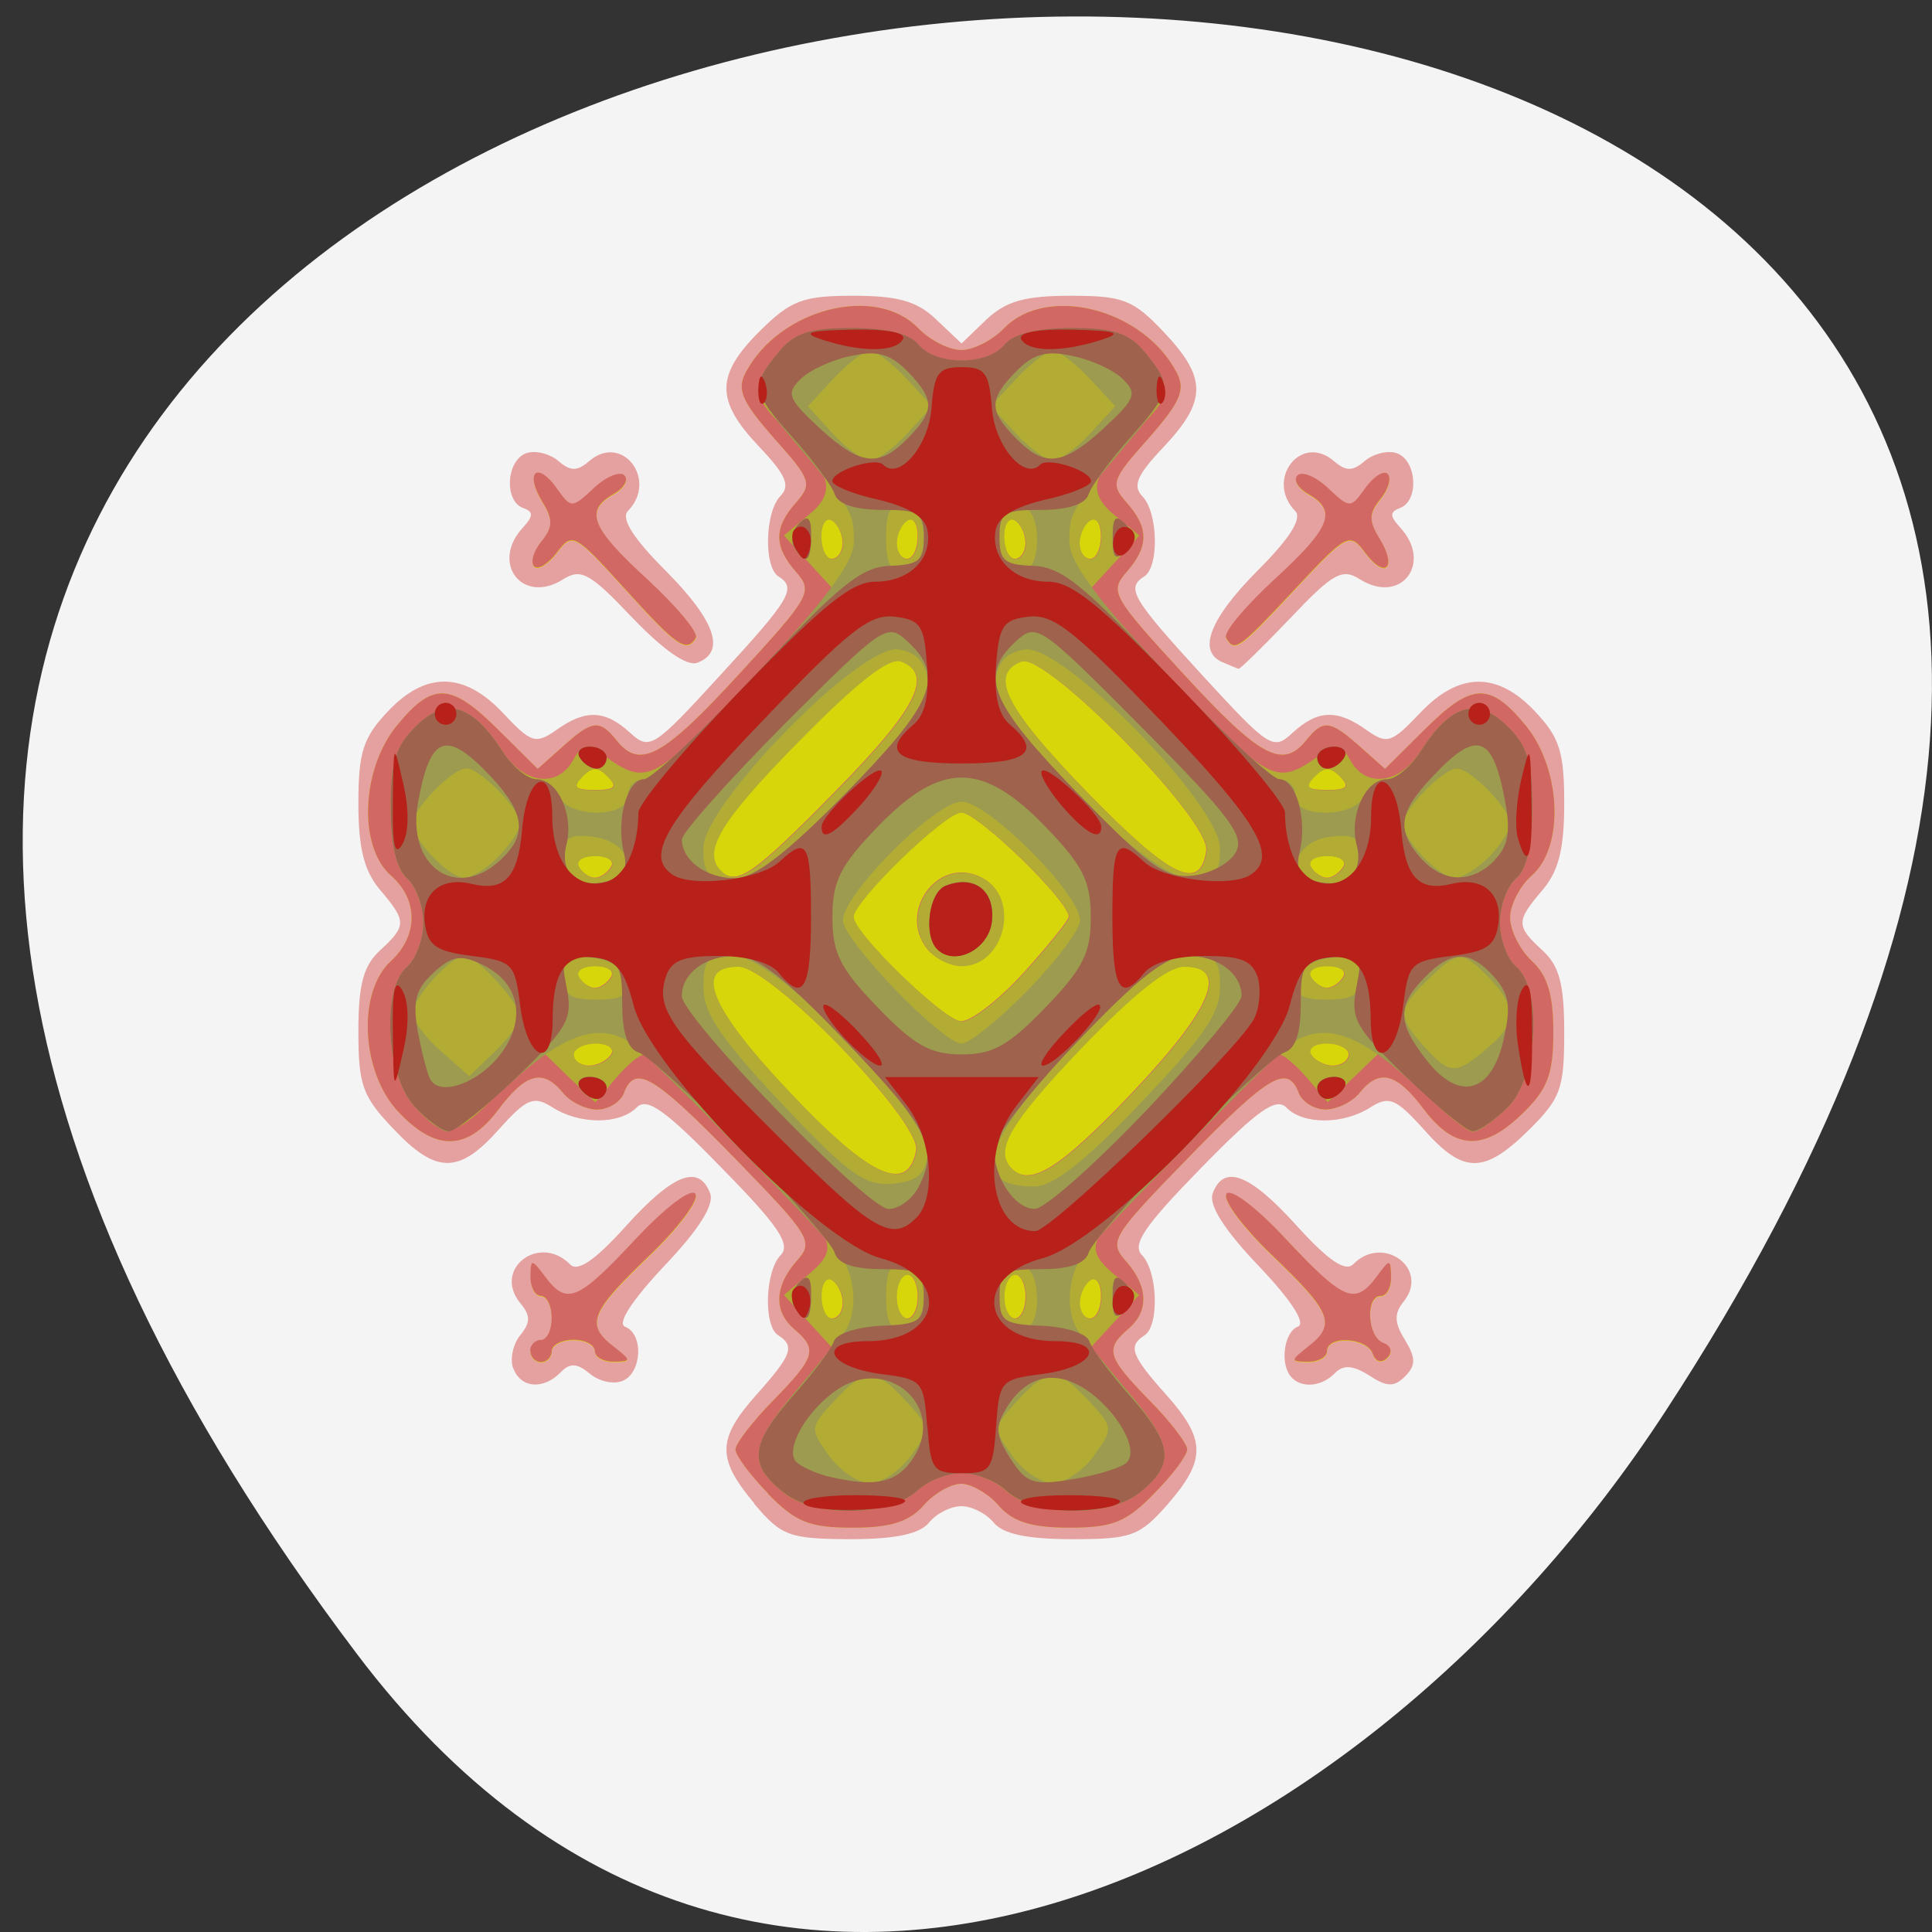 <svg xmlns="http://www.w3.org/2000/svg" viewBox="0 0 22 22"><rect x="0" y="0" width="22" height="22" fill="#333333" stroke="none"/><path d="m 4.066 18.836 c -17.14 -22.695 30.03 -25.922 14.891 -2.754 c -3.449 5.285 -10.348 8.766 -14.891 2.754" fill="#f4f4f4"/><path d="m 8.59 17.12 c -0.43 -0.512 -0.426 -0.734 0.027 -1.242 c 0.398 -0.445 0.438 -0.551 0.246 -0.672 c -0.172 -0.105 -0.152 -0.73 0.027 -0.914 c 0.117 -0.121 -0.023 -0.332 -0.672 -0.992 c -0.645 -0.664 -0.852 -0.809 -0.969 -0.688 c -0.195 0.195 -0.652 0.195 -0.961 -0.004 c -0.211 -0.133 -0.289 -0.102 -0.605 0.25 c -0.457 0.516 -0.719 0.512 -1.207 -0.008 c -0.348 -0.363 -0.395 -0.496 -0.395 -1.105 c 0 -0.539 0.059 -0.75 0.246 -0.922 c 0.305 -0.281 0.305 -0.332 0 -0.691 c -0.18 -0.215 -0.246 -0.469 -0.246 -0.984 c 0 -0.582 0.055 -0.75 0.332 -1.043 c 0.434 -0.465 0.875 -0.457 1.32 0.02 c 0.316 0.336 0.367 0.352 0.602 0.188 c 0.332 -0.238 0.555 -0.23 0.84 0.031 c 0.223 0.203 0.266 0.176 1.02 -0.648 c 0.813 -0.883 0.879 -1 0.668 -1.133 c -0.168 -0.109 -0.152 -0.734 0.023 -0.914 c 0.117 -0.117 0.063 -0.242 -0.242 -0.563 c -0.5 -0.527 -0.496 -0.816 0.012 -1.32 c 0.352 -0.348 0.488 -0.398 1.063 -0.398 c 0.512 0 0.727 0.063 0.945 0.273 l 0.285 0.27 l 0.281 -0.27 c 0.223 -0.211 0.438 -0.273 0.957 -0.273 c 0.602 0 0.715 0.043 1.066 0.414 c 0.492 0.52 0.492 0.781 0 1.305 c -0.305 0.32 -0.359 0.445 -0.246 0.563 c 0.18 0.18 0.195 0.805 0.023 0.914 c -0.211 0.133 -0.141 0.25 0.668 1.133 c 0.758 0.824 0.801 0.852 1.02 0.648 c 0.285 -0.262 0.508 -0.273 0.844 -0.031 c 0.234 0.164 0.281 0.148 0.602 -0.188 c 0.445 -0.477 0.887 -0.484 1.32 -0.02 c 0.277 0.293 0.328 0.461 0.328 1.043 c 0 0.516 -0.063 0.77 -0.246 0.984 c -0.305 0.359 -0.305 0.41 0 0.691 c 0.191 0.176 0.246 0.383 0.246 0.934 c 0 0.637 -0.039 0.75 -0.402 1.109 c -0.512 0.504 -0.746 0.504 -1.199 -0.008 c -0.316 -0.352 -0.395 -0.383 -0.605 -0.25 c -0.309 0.199 -0.766 0.199 -0.957 0.004 c -0.117 -0.121 -0.324 0.023 -0.973 0.688 c -0.645 0.66 -0.789 0.871 -0.672 0.992 c 0.18 0.184 0.199 0.809 0.027 0.914 c -0.188 0.121 -0.152 0.227 0.246 0.672 c 0.457 0.512 0.461 0.742 0.02 1.25 c -0.32 0.363 -0.41 0.398 -1.09 0.398 c -0.508 0 -0.785 -0.059 -0.891 -0.188 c -0.086 -0.105 -0.25 -0.188 -0.367 -0.188 c -0.121 0 -0.285 0.082 -0.371 0.188 c -0.105 0.129 -0.383 0.188 -0.902 0.188 c -0.691 -0.004 -0.777 -0.035 -1.09 -0.406 m -2.742 -1.539 c -0.039 -0.102 -0.004 -0.273 0.078 -0.375 c 0.121 -0.148 0.121 -0.227 0 -0.371 c -0.313 -0.387 0.219 -0.793 0.57 -0.438 c 0.086 0.09 0.285 -0.047 0.637 -0.438 c 0.535 -0.594 0.832 -0.707 0.957 -0.371 c 0.051 0.129 -0.129 0.414 -0.523 0.828 c -0.371 0.395 -0.539 0.656 -0.445 0.691 c 0.215 0.082 0.191 0.531 -0.031 0.617 c -0.102 0.043 -0.27 0.004 -0.375 -0.086 c -0.141 -0.117 -0.223 -0.121 -0.328 -0.012 c -0.199 0.203 -0.457 0.18 -0.539 -0.047 m 8.863 0.105 c -0.137 -0.141 -0.09 -0.516 0.07 -0.578 c 0.098 -0.035 -0.07 -0.297 -0.445 -0.691 c -0.395 -0.414 -0.574 -0.699 -0.523 -0.828 c 0.125 -0.336 0.422 -0.223 0.957 0.371 c 0.355 0.391 0.551 0.527 0.641 0.438 c 0.34 -0.348 0.879 0.051 0.574 0.426 c -0.109 0.137 -0.105 0.238 0.016 0.434 c 0.125 0.207 0.125 0.289 0.004 0.414 c -0.125 0.125 -0.207 0.125 -0.41 -0.008 c -0.184 -0.117 -0.297 -0.125 -0.391 -0.027 c -0.148 0.152 -0.371 0.176 -0.492 0.051 m -7.508 -8.652 c -0.484 -0.512 -0.586 -0.566 -0.789 -0.438 c -0.461 0.293 -0.832 -0.184 -0.457 -0.59 c 0.121 -0.133 0.121 -0.18 0 -0.223 c -0.215 -0.082 -0.191 -0.531 0.031 -0.621 c 0.102 -0.039 0.266 0 0.367 0.082 c 0.145 0.125 0.219 0.125 0.363 0 c 0.375 -0.313 0.777 0.223 0.434 0.574 c -0.082 0.086 0.063 0.313 0.43 0.68 c 0.566 0.57 0.688 0.922 0.363 1.047 c -0.117 0.047 -0.387 -0.141 -0.742 -0.512 m 6.723 0.508 c -0.293 -0.121 -0.152 -0.492 0.395 -1.043 c 0.367 -0.367 0.512 -0.594 0.43 -0.68 c -0.344 -0.352 0.059 -0.887 0.434 -0.574 c 0.145 0.125 0.219 0.125 0.363 0 c 0.102 -0.082 0.266 -0.121 0.367 -0.082 c 0.223 0.09 0.246 0.539 0.031 0.621 c -0.121 0.047 -0.121 0.09 0 0.223 c 0.375 0.406 0.008 0.883 -0.457 0.59 c -0.203 -0.129 -0.305 -0.074 -0.793 0.441 c -0.309 0.324 -0.574 0.582 -0.59 0.578 c -0.016 -0.004 -0.098 -0.039 -0.18 -0.074" fill="#e4a19f"/><path d="m 8.75 17.01 c -0.207 -0.211 -0.375 -0.438 -0.375 -0.504 c 0 -0.066 0.191 -0.316 0.43 -0.559 c 0.48 -0.492 0.508 -0.582 0.242 -0.809 c -0.238 -0.203 -0.23 -0.488 0.023 -0.777 c 0.199 -0.223 0.168 -0.277 -0.699 -1.168 c -0.93 -0.953 -1.141 -1.078 -1.266 -0.746 c -0.039 0.102 -0.176 0.188 -0.305 0.188 c -0.129 0 -0.305 -0.086 -0.387 -0.188 c -0.23 -0.281 -0.422 -0.23 -0.738 0.188 c -0.352 0.473 -0.715 0.48 -1.141 0.023 c -0.422 -0.449 -0.469 -1.359 -0.082 -1.715 c 0.313 -0.289 0.313 -0.699 0 -0.973 c -0.375 -0.328 -0.34 -1.215 0.07 -1.711 c 0.406 -0.496 0.613 -0.488 1.156 0.055 l 0.445 0.441 l 0.285 -0.254 c 0.34 -0.305 0.418 -0.313 0.617 -0.066 c 0.262 0.328 0.527 0.184 1.398 -0.766 c 0.805 -0.875 0.836 -0.934 0.645 -1.152 c -0.258 -0.293 -0.258 -0.508 -0.004 -0.793 c 0.188 -0.215 0.172 -0.262 -0.25 -0.734 c -0.363 -0.414 -0.426 -0.551 -0.324 -0.746 c 0.383 -0.727 1.477 -1.01 1.965 -0.508 c 0.137 0.141 0.355 0.25 0.492 0.25 c 0.133 0 0.355 -0.109 0.488 -0.25 c 0.492 -0.5 1.586 -0.219 1.965 0.508 c 0.102 0.195 0.043 0.332 -0.32 0.746 c -0.422 0.473 -0.438 0.52 -0.25 0.734 c 0.254 0.285 0.254 0.5 -0.004 0.793 c -0.191 0.219 -0.16 0.277 0.645 1.152 c 0.871 0.949 1.133 1.094 1.398 0.766 c 0.199 -0.246 0.273 -0.238 0.617 0.066 l 0.285 0.254 l 0.445 -0.441 c 0.543 -0.543 0.746 -0.551 1.156 -0.055 c 0.406 0.496 0.445 1.383 0.07 1.711 c -0.133 0.117 -0.246 0.332 -0.246 0.48 c 0 0.145 0.113 0.367 0.246 0.492 c 0.18 0.164 0.246 0.387 0.246 0.809 c 0 0.477 -0.063 0.648 -0.344 0.922 c -0.445 0.438 -0.777 0.426 -1.129 -0.039 c -0.313 -0.418 -0.508 -0.469 -0.734 -0.188 c -0.082 0.102 -0.258 0.188 -0.387 0.188 c -0.129 0 -0.266 -0.086 -0.305 -0.188 c -0.125 -0.332 -0.34 -0.207 -1.266 0.746 c -0.867 0.891 -0.898 0.945 -0.703 1.168 c 0.258 0.289 0.266 0.574 0.023 0.777 c -0.262 0.227 -0.234 0.316 0.246 0.809 c 0.238 0.242 0.43 0.492 0.43 0.559 c 0 0.066 -0.168 0.293 -0.379 0.504 c -0.313 0.324 -0.473 0.387 -0.961 0.387 c -0.43 0 -0.645 -0.066 -0.805 -0.25 c -0.121 -0.141 -0.316 -0.25 -0.43 -0.25 c -0.113 0 -0.309 0.109 -0.43 0.25 c -0.164 0.184 -0.379 0.25 -0.805 0.25 c -0.492 0 -0.648 -0.063 -0.965 -0.387 m -2.703 -1.617 c 0 -0.07 0.055 -0.129 0.121 -0.129 c 0.066 0 0.121 -0.109 0.121 -0.25 c 0 -0.137 -0.055 -0.25 -0.121 -0.25 c -0.066 0 -0.121 -0.098 -0.117 -0.219 c 0 -0.207 0.012 -0.207 0.164 0 c 0.246 0.328 0.371 0.277 1.027 -0.426 c 0.34 -0.363 0.637 -0.59 0.684 -0.516 c 0.043 0.07 -0.199 0.391 -0.535 0.711 c -0.664 0.637 -0.719 0.777 -0.395 1.027 c 0.203 0.16 0.203 0.168 0 0.172 c -0.117 0 -0.215 -0.055 -0.215 -0.121 c 0 -0.07 -0.109 -0.129 -0.246 -0.129 c -0.133 0 -0.246 0.059 -0.246 0.129 c 0 0.066 -0.055 0.125 -0.121 0.125 c -0.066 0 -0.121 -0.059 -0.121 -0.125 m 8.855 -0.051 c 0.324 -0.25 0.27 -0.391 -0.395 -1.027 c -0.336 -0.32 -0.578 -0.641 -0.535 -0.711 c 0.043 -0.074 0.344 0.152 0.684 0.516 c 0.656 0.703 0.781 0.754 1.027 0.426 c 0.152 -0.207 0.16 -0.207 0.164 0 c 0.004 0.121 -0.051 0.219 -0.117 0.219 c -0.18 0 -0.152 0.473 0.031 0.535 c 0.09 0.035 0.105 0.105 0.043 0.168 c -0.063 0.066 -0.133 0.047 -0.164 -0.043 c -0.063 -0.188 -0.523 -0.215 -0.523 -0.031 c 0 0.066 -0.098 0.121 -0.215 0.121 c -0.203 -0.004 -0.203 -0.012 0 -0.172 m -7.785 -8.637 c -0.563 -0.621 -0.594 -0.641 -0.766 -0.41 c -0.102 0.133 -0.219 0.207 -0.262 0.16 c -0.043 -0.043 -0.008 -0.172 0.082 -0.281 c 0.133 -0.164 0.137 -0.25 0.012 -0.453 c -0.203 -0.332 -0.063 -0.469 0.16 -0.16 c 0.168 0.238 0.176 0.238 0.426 0.004 c 0.141 -0.133 0.297 -0.195 0.348 -0.145 c 0.051 0.047 -0.004 0.145 -0.121 0.211 c -0.336 0.191 -0.262 0.383 0.391 0.98 c 0.332 0.309 0.578 0.602 0.543 0.66 c -0.105 0.172 -0.215 0.098 -0.813 -0.566 m 6.852 0.566 c -0.035 -0.059 0.211 -0.352 0.543 -0.66 c 0.652 -0.598 0.727 -0.789 0.391 -0.98 c -0.117 -0.066 -0.172 -0.164 -0.121 -0.211 c 0.051 -0.051 0.207 0.012 0.348 0.145 c 0.25 0.234 0.258 0.234 0.426 -0.004 c 0.098 -0.133 0.211 -0.203 0.254 -0.156 c 0.043 0.043 0.008 0.172 -0.082 0.281 c -0.133 0.164 -0.137 0.25 -0.012 0.453 c 0.207 0.336 0.063 0.469 -0.168 0.156 c -0.172 -0.23 -0.207 -0.211 -0.793 0.418 c -0.641 0.688 -0.688 0.723 -0.785 0.559" fill="#d6d60a"/><path d="m 8.75 17.01 c -0.207 -0.211 -0.375 -0.438 -0.375 -0.504 c 0 -0.066 0.191 -0.316 0.43 -0.559 c 0.48 -0.492 0.508 -0.582 0.242 -0.809 c -0.238 -0.203 -0.23 -0.488 0.023 -0.777 c 0.199 -0.223 0.168 -0.277 -0.699 -1.168 c -0.93 -0.953 -1.141 -1.078 -1.266 -0.746 c -0.039 0.102 -0.176 0.188 -0.305 0.188 c -0.129 0 -0.305 -0.086 -0.387 -0.188 c -0.23 -0.281 -0.422 -0.23 -0.738 0.188 c -0.352 0.473 -0.715 0.48 -1.141 0.023 c -0.422 -0.449 -0.469 -1.359 -0.082 -1.715 c 0.313 -0.289 0.313 -0.699 0 -0.973 c -0.375 -0.328 -0.34 -1.215 0.07 -1.711 c 0.406 -0.496 0.613 -0.488 1.156 0.055 l 0.445 0.441 l 0.285 -0.254 c 0.34 -0.305 0.418 -0.313 0.617 -0.066 c 0.262 0.328 0.527 0.184 1.398 -0.766 c 0.805 -0.875 0.836 -0.934 0.645 -1.152 c -0.258 -0.293 -0.258 -0.508 -0.004 -0.793 c 0.188 -0.215 0.172 -0.262 -0.25 -0.734 c -0.363 -0.414 -0.426 -0.551 -0.324 -0.746 c 0.383 -0.727 1.477 -1.01 1.965 -0.508 c 0.137 0.141 0.355 0.25 0.492 0.25 c 0.133 0 0.355 -0.109 0.488 -0.25 c 0.492 -0.5 1.586 -0.219 1.965 0.508 c 0.102 0.195 0.043 0.332 -0.32 0.746 c -0.422 0.473 -0.438 0.52 -0.25 0.734 c 0.254 0.285 0.254 0.5 -0.004 0.793 c -0.191 0.219 -0.16 0.277 0.645 1.152 c 0.871 0.949 1.133 1.094 1.398 0.766 c 0.199 -0.246 0.273 -0.238 0.617 0.066 l 0.285 0.254 l 0.445 -0.441 c 0.543 -0.543 0.746 -0.551 1.156 -0.055 c 0.406 0.496 0.445 1.383 0.07 1.711 c -0.133 0.117 -0.246 0.332 -0.246 0.48 c 0 0.145 0.113 0.367 0.246 0.492 c 0.18 0.164 0.246 0.387 0.246 0.809 c 0 0.477 -0.063 0.648 -0.344 0.922 c -0.445 0.438 -0.777 0.426 -1.129 -0.039 c -0.313 -0.418 -0.508 -0.469 -0.734 -0.188 c -0.082 0.102 -0.258 0.188 -0.387 0.188 c -0.129 0 -0.266 -0.086 -0.305 -0.188 c -0.125 -0.332 -0.34 -0.207 -1.266 0.746 c -0.867 0.891 -0.898 0.945 -0.703 1.168 c 0.258 0.289 0.266 0.574 0.023 0.777 c -0.262 0.227 -0.234 0.316 0.246 0.809 c 0.238 0.242 0.43 0.492 0.43 0.559 c 0 0.066 -0.168 0.293 -0.379 0.504 c -0.313 0.324 -0.473 0.387 -0.961 0.387 c -0.43 0 -0.645 -0.066 -0.805 -0.25 c -0.121 -0.141 -0.316 -0.25 -0.43 -0.25 c -0.113 0 -0.309 0.109 -0.43 0.25 c -0.164 0.184 -0.379 0.25 -0.805 0.25 c -0.492 0 -0.648 -0.063 -0.965 -0.387 m 0.852 -2.176 c 0 -0.098 -0.055 -0.215 -0.125 -0.258 c -0.066 -0.043 -0.121 0.039 -0.121 0.18 c 0 0.145 0.055 0.258 0.121 0.258 c 0.07 0 0.125 -0.078 0.125 -0.18 m 0.855 -0.07 c 0 -0.137 -0.055 -0.25 -0.121 -0.25 c -0.066 0 -0.121 0.113 -0.121 0.25 c 0 0.137 0.055 0.25 0.121 0.25 c 0.066 0 0.121 -0.113 0.121 -0.25 m 1.227 0 c 0 -0.137 -0.055 -0.25 -0.121 -0.25 c -0.066 0 -0.125 0.113 -0.125 0.25 c 0 0.137 0.059 0.25 0.125 0.25 c 0.066 0 0.121 -0.113 0.121 -0.25 m 0.859 -0.008 c 0 -0.141 -0.055 -0.223 -0.125 -0.18 c -0.066 0.043 -0.121 0.16 -0.121 0.258 c 0 0.098 0.055 0.18 0.121 0.18 c 0.07 0 0.125 -0.113 0.125 -0.258 m -2.105 -1.656 c 0.059 -0.324 -1.652 -2.094 -2.027 -2.094 c -0.523 0 -0.324 0.473 0.605 1.453 c 0.898 0.949 1.328 1.141 1.422 0.641 m 2.449 -0.645 c 0.926 -0.977 1.121 -1.449 0.598 -1.449 c -0.188 0 -0.57 0.305 -1.164 0.922 c -0.82 0.863 -1 1.168 -0.801 1.375 c 0.215 0.219 0.551 0.008 1.367 -0.848 m -5.922 -0.449 c 0.043 -0.066 -0.039 -0.125 -0.176 -0.125 c -0.141 0 -0.254 0.059 -0.254 0.125 c 0 0.07 0.078 0.129 0.176 0.129 c 0.098 0 0.211 -0.059 0.254 -0.129 m 8.398 0 c 0 -0.066 -0.113 -0.125 -0.254 -0.125 c -0.137 0 -0.219 0.059 -0.176 0.125 c 0.043 0.07 0.156 0.129 0.25 0.129 c 0.098 0 0.18 -0.059 0.18 -0.129 m -3.695 -0.934 c 0.277 -0.309 0.508 -0.594 0.508 -0.633 c 0 -0.18 -1.039 -1.188 -1.227 -1.188 c -0.188 0 -1.227 1.01 -1.227 1.188 c 0 0.184 1.039 1.191 1.227 1.191 c 0.117 0 0.441 -0.25 0.719 -0.559 m -1.063 -0.219 c -0.418 -0.426 0.074 -1.133 0.59 -0.852 c 0.434 0.238 0.242 1 -0.246 1 c -0.109 0 -0.262 -0.07 -0.344 -0.152 m -3.641 0.277 c 0.043 -0.07 -0.043 -0.125 -0.184 -0.125 c -0.145 0 -0.227 0.055 -0.184 0.125 c 0.039 0.07 0.125 0.125 0.184 0.125 c 0.059 0 0.141 -0.055 0.184 -0.125 m 8.336 0 c 0.043 -0.07 -0.039 -0.125 -0.184 -0.125 c -0.145 0 -0.227 0.055 -0.184 0.125 c 0.043 0.07 0.125 0.125 0.184 0.125 c 0.059 0 0.141 -0.055 0.184 -0.125 m -8.336 -1.254 c 0.043 -0.07 -0.043 -0.125 -0.184 -0.125 c -0.145 0 -0.227 0.055 -0.184 0.125 c 0.039 0.07 0.125 0.125 0.184 0.125 c 0.059 0 0.141 -0.055 0.184 -0.125 m 2.539 -0.844 c 0.941 -0.953 1.141 -1.348 0.762 -1.496 c -0.137 -0.051 -0.5 0.23 -1.168 0.91 c -0.895 0.91 -1.102 1.254 -0.887 1.473 c 0.18 0.184 0.379 0.043 1.293 -0.887 m 4.238 0.656 c 0.047 -0.344 -1.832 -2.262 -2.109 -2.152 c -0.375 0.148 -0.184 0.527 0.758 1.496 c 0.941 0.969 1.285 1.137 1.352 0.656 m 1.559 0.188 c 0.043 -0.07 -0.043 -0.125 -0.184 -0.125 c -0.145 0 -0.227 0.055 -0.184 0.125 c 0.039 0.07 0.125 0.125 0.184 0.125 c 0.059 0 0.141 -0.055 0.184 -0.125 m -8.375 -1.027 c -0.113 -0.117 -0.18 -0.117 -0.293 0 c -0.113 0.117 -0.082 0.152 0.148 0.152 c 0.227 0 0.262 -0.035 0.145 -0.152 m 8.34 0 c -0.117 -0.117 -0.18 -0.117 -0.297 0 c -0.113 0.117 -0.082 0.152 0.148 0.152 c 0.23 0 0.262 -0.035 0.148 -0.152 m -5.664 -2.66 c 0 -0.102 -0.055 -0.219 -0.125 -0.258 c -0.066 -0.043 -0.121 0.039 -0.121 0.18 c 0 0.141 0.055 0.258 0.121 0.258 c 0.07 0 0.125 -0.082 0.125 -0.18 m 0.855 -0.078 c 0 -0.145 -0.055 -0.223 -0.121 -0.18 c -0.066 0.039 -0.121 0.156 -0.121 0.258 c 0 0.098 0.055 0.18 0.121 0.18 c 0.066 0 0.121 -0.117 0.121 -0.258 m 1.227 0.078 c 0 -0.102 -0.055 -0.219 -0.121 -0.258 c -0.066 -0.043 -0.125 0.039 -0.125 0.18 c 0 0.141 0.059 0.258 0.125 0.258 c 0.066 0 0.121 -0.082 0.121 -0.18 m 0.859 -0.078 c 0 -0.145 -0.055 -0.223 -0.121 -0.18 c -0.07 0.039 -0.125 0.156 -0.125 0.258 c 0 0.098 0.055 0.18 0.125 0.18 c 0.066 0 0.121 -0.117 0.121 -0.258 m -6.5 9.281 c 0 -0.07 0.059 -0.129 0.125 -0.129 c 0.066 0 0.121 -0.109 0.121 -0.25 c 0 -0.137 -0.055 -0.25 -0.121 -0.25 c -0.066 0 -0.121 -0.098 -0.121 -0.219 c 0.004 -0.207 0.012 -0.207 0.168 0 c 0.246 0.328 0.371 0.277 1.027 -0.426 c 0.34 -0.363 0.637 -0.59 0.684 -0.516 c 0.043 0.07 -0.199 0.391 -0.535 0.711 c -0.664 0.637 -0.719 0.777 -0.395 1.027 c 0.203 0.16 0.203 0.168 0 0.172 c -0.117 0 -0.215 -0.055 -0.215 -0.121 c 0 -0.07 -0.109 -0.129 -0.246 -0.129 c -0.133 0 -0.246 0.059 -0.246 0.129 c 0 0.066 -0.055 0.125 -0.121 0.125 c -0.066 0 -0.121 -0.059 -0.121 -0.125 m 8.855 -0.051 c 0.324 -0.25 0.27 -0.391 -0.395 -1.027 c -0.336 -0.32 -0.578 -0.641 -0.535 -0.711 c 0.043 -0.074 0.344 0.152 0.68 0.516 c 0.66 0.703 0.785 0.754 1.031 0.426 c 0.152 -0.207 0.16 -0.207 0.164 0 c 0.004 0.121 -0.051 0.219 -0.117 0.219 c -0.18 0 -0.152 0.473 0.031 0.535 c 0.09 0.035 0.105 0.105 0.043 0.168 c -0.063 0.066 -0.133 0.047 -0.164 -0.043 c -0.063 -0.188 -0.523 -0.215 -0.523 -0.031 c 0 0.066 -0.098 0.121 -0.215 0.121 c -0.203 -0.004 -0.203 -0.012 0 -0.172 m -7.785 -8.637 c -0.563 -0.621 -0.594 -0.641 -0.766 -0.41 c -0.102 0.133 -0.219 0.207 -0.262 0.16 c -0.043 -0.043 -0.008 -0.172 0.082 -0.281 c 0.133 -0.164 0.137 -0.25 0.012 -0.453 c -0.203 -0.332 -0.063 -0.469 0.16 -0.16 c 0.168 0.238 0.176 0.238 0.426 0.004 c 0.141 -0.133 0.297 -0.195 0.348 -0.145 c 0.051 0.047 -0.004 0.145 -0.121 0.211 c -0.336 0.191 -0.262 0.383 0.391 0.98 c 0.332 0.309 0.578 0.602 0.543 0.66 c -0.105 0.172 -0.215 0.098 -0.813 -0.566 m 6.852 0.566 c -0.035 -0.059 0.211 -0.352 0.543 -0.66 c 0.652 -0.598 0.727 -0.789 0.391 -0.98 c -0.117 -0.066 -0.172 -0.164 -0.121 -0.211 c 0.051 -0.051 0.207 0.012 0.348 0.145 c 0.25 0.234 0.258 0.234 0.426 -0.004 c 0.098 -0.133 0.211 -0.203 0.254 -0.156 c 0.043 0.043 0.008 0.172 -0.082 0.281 c -0.133 0.164 -0.137 0.25 -0.012 0.453 c 0.207 0.336 0.063 0.469 -0.168 0.156 c -0.172 -0.23 -0.207 -0.211 -0.793 0.418 c -0.645 0.688 -0.688 0.723 -0.785 0.559" fill="#d16863"/><path d="m 8.922 16.996 c -0.406 -0.328 -0.383 -0.543 0.137 -1.129 l 0.438 -0.496 l -0.57 -0.625 l 0.281 -0.234 c 0.219 -0.184 0.258 -0.285 0.168 -0.461 c -0.145 -0.27 -1.918 -2.039 -2.047 -2.039 c -0.051 0 -0.195 0.121 -0.32 0.27 l -0.23 0.27 l -0.309 -0.293 l -0.305 -0.297 l -0.465 0.465 c -0.543 0.543 -0.629 0.555 -0.98 0.172 c -0.324 -0.352 -0.375 -1.344 -0.082 -1.59 c 0.098 -0.086 0.184 -0.313 0.184 -0.5 c 0 -0.191 -0.086 -0.418 -0.184 -0.504 c -0.121 -0.102 -0.188 -0.379 -0.188 -0.809 c 0 -0.523 0.059 -0.707 0.297 -0.934 c 0.34 -0.328 0.633 -0.238 0.977 0.297 c 0.238 0.367 0.625 0.418 0.801 0.098 c 0.102 -0.184 0.156 -0.191 0.344 -0.059 c 0.496 0.352 0.551 0.324 1.605 -0.77 l 1.043 -1.086 l -0.293 -0.32 l -0.297 -0.324 l 0.281 -0.234 c 0.324 -0.266 0.266 -0.477 -0.27 -0.988 c -0.375 -0.355 -0.387 -0.477 -0.078 -0.855 c 0.18 -0.223 0.355 -0.281 0.836 -0.281 c 0.395 0 0.664 0.066 0.762 0.188 c 0.199 0.242 0.785 0.242 0.98 0 c 0.102 -0.121 0.371 -0.188 0.762 -0.188 c 0.484 0 0.66 0.059 0.84 0.281 c 0.309 0.379 0.297 0.5 -0.078 0.855 c -0.535 0.512 -0.594 0.723 -0.273 0.988 l 0.285 0.234 l -0.297 0.324 l -0.293 0.32 l 1.043 1.086 c 1.051 1.094 1.109 1.121 1.605 0.77 c 0.184 -0.133 0.242 -0.125 0.344 0.059 c 0.176 0.32 0.563 0.27 0.797 -0.098 c 0.344 -0.535 0.637 -0.625 0.98 -0.297 c 0.238 0.227 0.293 0.41 0.293 0.934 c 0 0.43 -0.063 0.707 -0.184 0.809 c -0.102 0.086 -0.184 0.313 -0.184 0.504 c 0 0.188 0.082 0.414 0.184 0.5 c 0.305 0.258 0.242 1.277 -0.098 1.605 c -0.156 0.152 -0.336 0.273 -0.395 0.273 c -0.059 0 -0.316 -0.207 -0.574 -0.461 l -0.461 -0.465 l -0.309 0.297 l -0.305 0.293 l -0.23 -0.27 c -0.129 -0.148 -0.273 -0.273 -0.32 -0.273 c -0.129 0 -1.902 1.773 -2.047 2.043 c -0.09 0.176 -0.055 0.277 0.164 0.461 l 0.285 0.234 l -0.289 0.313 l -0.285 0.309 l 0.441 0.5 c 0.516 0.586 0.543 0.801 0.137 1.129 c -0.359 0.289 -1.203 0.273 -1.527 -0.027 c -0.117 -0.109 -0.344 -0.199 -0.5 -0.199 c -0.16 0 -0.383 0.09 -0.5 0.199 c -0.328 0.301 -1.168 0.316 -1.527 0.027 m 0.68 -2.16 c 0 -0.098 -0.059 -0.215 -0.125 -0.258 c -0.066 -0.043 -0.121 0.039 -0.121 0.18 c 0 0.145 0.055 0.258 0.121 0.258 c 0.066 0 0.125 -0.078 0.125 -0.18 m 0.855 -0.07 c 0 -0.137 -0.055 -0.25 -0.121 -0.25 c -0.066 0 -0.125 0.113 -0.125 0.25 c 0 0.137 0.059 0.25 0.125 0.25 c 0.066 0 0.121 -0.113 0.121 -0.25 m 1.227 0 c 0 -0.137 -0.055 -0.25 -0.121 -0.25 c -0.07 0 -0.125 0.113 -0.125 0.25 c 0 0.137 0.055 0.25 0.125 0.25 c 0.066 0 0.121 -0.113 0.121 -0.25 m 0.859 -0.008 c 0 -0.141 -0.055 -0.223 -0.125 -0.18 c -0.066 0.043 -0.121 0.16 -0.121 0.258 c 0 0.098 0.055 0.18 0.121 0.18 c 0.07 0 0.125 -0.113 0.125 -0.258 m -2.105 -1.656 c 0.059 -0.324 -1.652 -2.094 -2.027 -2.094 c -0.523 0 -0.324 0.473 0.605 1.453 c 0.898 0.949 1.328 1.141 1.422 0.641 m 2.449 -0.645 c 0.926 -0.977 1.121 -1.449 0.598 -1.449 c -0.188 0 -0.57 0.305 -1.164 0.922 c -0.824 0.863 -1 1.168 -0.801 1.375 c 0.215 0.219 0.551 0.008 1.367 -0.848 m -5.922 -0.449 c 0.039 -0.066 -0.039 -0.125 -0.176 -0.125 c -0.141 0 -0.254 0.059 -0.254 0.125 c 0 0.07 0.078 0.129 0.176 0.129 c 0.098 0 0.211 -0.059 0.254 -0.129 m 8.398 0 c 0 -0.066 -0.113 -0.125 -0.254 -0.125 c -0.141 0 -0.219 0.059 -0.176 0.125 c 0.039 0.07 0.156 0.129 0.25 0.129 c 0.098 0 0.18 -0.059 0.18 -0.129 m -3.695 -0.934 c 0.277 -0.309 0.508 -0.594 0.508 -0.633 c 0 -0.18 -1.039 -1.188 -1.227 -1.188 c -0.188 0 -1.227 1.01 -1.227 1.188 c 0 0.184 1.039 1.191 1.227 1.191 c 0.117 0 0.441 -0.25 0.719 -0.559 m -1.063 -0.219 c -0.418 -0.426 0.074 -1.133 0.59 -0.852 c 0.43 0.238 0.242 1 -0.246 1 c -0.109 0 -0.262 -0.07 -0.344 -0.152 m -3.641 0.277 c 0.039 -0.07 -0.043 -0.125 -0.184 -0.125 c -0.145 0 -0.227 0.055 -0.184 0.125 c 0.039 0.07 0.121 0.125 0.184 0.125 c 0.059 0 0.141 -0.055 0.184 -0.125 m 8.336 0 c 0.043 -0.07 -0.043 -0.125 -0.184 -0.125 c -0.145 0 -0.227 0.055 -0.184 0.125 c 0.043 0.07 0.125 0.125 0.184 0.125 c 0.059 0 0.141 -0.055 0.184 -0.125 m -8.336 -1.254 c 0.039 -0.07 -0.043 -0.125 -0.184 -0.125 c -0.145 0 -0.227 0.055 -0.184 0.125 c 0.039 0.07 0.121 0.125 0.184 0.125 c 0.059 0 0.141 -0.055 0.184 -0.125 m 2.539 -0.844 c 0.941 -0.953 1.141 -1.348 0.758 -1.496 c -0.133 -0.051 -0.496 0.23 -1.164 0.91 c -0.895 0.91 -1.102 1.254 -0.887 1.473 c 0.18 0.184 0.379 0.043 1.293 -0.887 m 4.238 0.656 c 0.047 -0.344 -1.832 -2.262 -2.109 -2.152 c -0.375 0.148 -0.184 0.527 0.754 1.496 c 0.945 0.969 1.289 1.137 1.355 0.656 m 1.559 0.188 c 0.039 -0.07 -0.043 -0.125 -0.184 -0.125 c -0.145 0 -0.227 0.055 -0.184 0.125 c 0.039 0.07 0.121 0.125 0.184 0.125 c 0.059 0 0.141 -0.055 0.184 -0.125 m -8.375 -1.027 c -0.113 -0.117 -0.18 -0.117 -0.293 0 c -0.113 0.117 -0.082 0.152 0.148 0.152 c 0.227 0 0.262 -0.035 0.145 -0.152 m 8.34 0 c -0.117 -0.117 -0.18 -0.117 -0.297 0 c -0.113 0.117 -0.082 0.152 0.148 0.152 c 0.227 0 0.262 -0.035 0.148 -0.152 m -5.664 -2.66 c 0 -0.102 -0.059 -0.219 -0.125 -0.258 c -0.066 -0.043 -0.121 0.039 -0.121 0.18 c 0 0.141 0.055 0.258 0.121 0.258 c 0.066 0 0.125 -0.082 0.125 -0.18 m 0.855 -0.078 c 0 -0.145 -0.055 -0.223 -0.121 -0.18 c -0.066 0.039 -0.121 0.156 -0.121 0.258 c 0 0.098 0.055 0.18 0.121 0.18 c 0.066 0 0.121 -0.117 0.121 -0.258 m 1.227 0.078 c 0 -0.102 -0.055 -0.219 -0.121 -0.258 c -0.07 -0.043 -0.125 0.039 -0.125 0.18 c 0 0.141 0.055 0.258 0.125 0.258 c 0.066 0 0.121 -0.082 0.121 -0.18 m 0.859 -0.078 c 0 -0.145 -0.055 -0.223 -0.125 -0.18 c -0.066 0.039 -0.121 0.156 -0.121 0.258 c 0 0.098 0.055 0.18 0.121 0.18 c 0.07 0 0.125 -0.117 0.125 -0.258" fill="#b2ac34"/><path d="m 8.922 16.996 c -0.406 -0.328 -0.383 -0.539 0.133 -1.148 c 0.238 -0.285 0.488 -0.586 0.551 -0.668 c 0.164 -0.211 0.145 -0.637 -0.035 -0.879 c -0.199 -0.266 -2.078 -2.18 -2.336 -2.387 c -0.371 -0.289 -0.777 -0.172 -1.41 0.41 c -0.336 0.309 -0.664 0.563 -0.727 0.563 c -0.063 0 -0.234 -0.129 -0.379 -0.289 c -0.324 -0.352 -0.375 -1.344 -0.082 -1.59 c 0.098 -0.086 0.184 -0.313 0.184 -0.5 c 0 -0.191 -0.086 -0.418 -0.184 -0.504 c -0.121 -0.102 -0.188 -0.379 -0.188 -0.809 c 0 -0.523 0.059 -0.703 0.297 -0.934 c 0.34 -0.328 0.633 -0.238 0.977 0.297 c 0.113 0.176 0.289 0.32 0.391 0.32 c 0.102 0 0.215 0.082 0.254 0.188 c 0.098 0.25 0.781 0.25 0.781 0 c 0 -0.105 0.078 -0.188 0.168 -0.188 c 0.094 0 0.676 -0.539 1.289 -1.195 c 0.801 -0.855 1.117 -1.285 1.117 -1.512 c 0 -0.336 -0.008 -0.348 -0.668 -1.133 c -0.5 -0.594 -0.508 -0.637 -0.195 -1.02 c 0.18 -0.223 0.355 -0.281 0.84 -0.281 c 0.391 0 0.66 0.066 0.758 0.188 c 0.199 0.242 0.785 0.242 0.984 0 c 0.098 -0.121 0.367 -0.188 0.758 -0.188 c 0.484 0 0.66 0.059 0.84 0.281 c 0.313 0.383 0.305 0.426 -0.195 1.02 c -0.66 0.785 -0.668 0.797 -0.668 1.133 c 0 0.227 0.316 0.656 1.117 1.512 c 0.613 0.656 1.195 1.195 1.289 1.195 c 0.09 0 0.168 0.082 0.168 0.188 c 0 0.121 0.121 0.188 0.355 0.188 c 0.203 0 0.383 -0.082 0.426 -0.188 c 0.039 -0.105 0.152 -0.188 0.254 -0.188 c 0.102 0 0.277 -0.145 0.391 -0.32 c 0.34 -0.535 0.637 -0.625 0.977 -0.297 c 0.238 0.23 0.293 0.41 0.293 0.934 c 0 0.43 -0.063 0.707 -0.184 0.809 c -0.102 0.086 -0.184 0.313 -0.184 0.504 c 0 0.188 0.082 0.414 0.184 0.5 c 0.309 0.258 0.242 1.277 -0.098 1.605 c -0.156 0.152 -0.328 0.273 -0.383 0.273 c -0.051 0 -0.371 -0.254 -0.707 -0.563 c -0.633 -0.582 -1.039 -0.699 -1.41 -0.41 c -0.262 0.207 -2.137 2.121 -2.336 2.387 c -0.18 0.242 -0.199 0.668 -0.035 0.879 c 0.063 0.082 0.313 0.383 0.551 0.668 c 0.516 0.609 0.539 0.82 0.133 1.148 c -0.359 0.289 -1.199 0.273 -1.527 -0.027 c -0.117 -0.109 -0.34 -0.195 -0.5 -0.195 c -0.156 0 -0.383 0.086 -0.5 0.195 c -0.324 0.301 -1.168 0.316 -1.527 0.027 m 1.453 -0.422 c 0.219 -0.305 0.219 -0.32 -0.063 -0.621 c -0.355 -0.383 -0.457 -0.383 -0.813 0 c -0.281 0.301 -0.281 0.316 -0.063 0.621 c 0.125 0.176 0.336 0.316 0.469 0.316 c 0.137 0 0.344 -0.145 0.469 -0.316 m 2.082 0 c 0.223 -0.305 0.219 -0.32 -0.059 -0.621 c -0.355 -0.383 -0.461 -0.383 -0.816 0 c -0.277 0.301 -0.277 0.316 -0.059 0.621 c 0.121 0.176 0.332 0.316 0.469 0.316 c 0.133 0 0.344 -0.145 0.469 -0.316 m -1.941 -1.809 c 0 -0.195 -0.078 -0.324 -0.215 -0.352 c -0.168 -0.031 -0.215 0.043 -0.215 0.352 c 0 0.309 0.047 0.387 0.215 0.352 c 0.137 -0.023 0.215 -0.156 0.215 -0.352 m 1.285 0 c 0 -0.402 -0.313 -0.535 -0.445 -0.188 c -0.098 0.266 0.039 0.563 0.262 0.563 c 0.125 0 0.188 -0.121 0.188 -0.375 m -1.25 -1.602 c 0.059 -0.434 -1.727 -2.281 -2.207 -2.281 c -0.301 0 -0.344 0.047 -0.344 0.367 c 0 0.285 0.195 0.578 0.887 1.313 c 0.758 0.805 0.945 0.941 1.258 0.918 c 0.277 -0.023 0.375 -0.098 0.406 -0.316 m 2.422 -0.598 c 0.715 -0.746 0.91 -1.027 0.91 -1.316 c 0 -0.32 -0.047 -0.367 -0.348 -0.367 c -0.27 0 -0.551 0.215 -1.285 0.988 c -1.09 1.141 -1.234 1.641 -0.48 1.641 c 0.207 0 0.57 -0.281 1.203 -0.945 m -7.06 -0.988 c 0.004 -0.145 -0.496 -0.695 -0.633 -0.695 c -0.152 0 -0.59 0.48 -0.59 0.652 c 0 0.086 0.145 0.281 0.324 0.438 l 0.32 0.281 l 0.289 -0.277 c 0.16 -0.156 0.289 -0.332 0.289 -0.398 m 11.06 0.316 c 0.285 -0.246 0.277 -0.453 -0.027 -0.762 c -0.305 -0.313 -0.348 -0.313 -0.695 0.02 c -0.352 0.34 -0.352 0.434 -0.012 0.797 c 0.277 0.297 0.34 0.289 0.734 -0.055 m -5.281 -0.617 c 0.328 -0.336 0.598 -0.695 0.598 -0.797 c 0 -0.301 -1.047 -1.352 -1.348 -1.352 c -0.301 0 -1.352 1.051 -1.352 1.352 c 0 0.227 1.133 1.402 1.352 1.402 c 0.086 0 0.426 -0.273 0.75 -0.605 m -1.031 -0.473 c -0.156 -0.16 -0.09 -0.645 0.098 -0.719 c 0.328 -0.129 0.566 0.055 0.527 0.406 c -0.039 0.32 -0.426 0.516 -0.625 0.313 m -3.543 0.359 c -0.023 -0.133 -0.176 -0.234 -0.375 -0.258 c -0.273 -0.031 -0.336 0.012 -0.336 0.219 c 0 0.203 0.074 0.258 0.375 0.258 c 0.293 0 0.367 -0.047 0.336 -0.219 m 8.359 -0.039 c 0 -0.211 -0.066 -0.254 -0.336 -0.219 c -0.203 0.023 -0.352 0.125 -0.379 0.258 c -0.031 0.168 0.047 0.219 0.336 0.219 c 0.301 0 0.379 -0.055 0.379 -0.258 m -8.363 -1.355 c -0.02 -0.117 -0.184 -0.219 -0.375 -0.242 c -0.266 -0.031 -0.336 0.012 -0.336 0.207 c 0 0.137 0.07 0.273 0.156 0.301 c 0.273 0.098 0.594 -0.059 0.555 -0.266 m 8.363 -0.039 c 0 -0.191 -0.07 -0.234 -0.336 -0.203 c -0.387 0.043 -0.535 0.43 -0.191 0.508 c 0.34 0.074 0.527 -0.031 0.527 -0.305 m -9.809 0.023 c 0.137 -0.137 0.246 -0.309 0.246 -0.375 c 0 -0.164 -0.453 -0.629 -0.613 -0.629 c -0.16 0 -0.613 0.465 -0.613 0.629 c 0 0.18 0.402 0.602 0.582 0.617 c 0.086 0.004 0.266 -0.105 0.398 -0.242 m 3.969 -0.734 c 0.746 -0.766 0.949 -1.051 0.918 -1.285 c -0.031 -0.203 -0.137 -0.313 -0.336 -0.34 c -0.426 -0.063 -2.219 1.766 -2.219 2.262 c 0 0.297 0.051 0.348 0.34 0.348 c 0.262 0 0.559 -0.227 1.297 -0.984 m 4.246 0.637 c 0 -0.496 -1.793 -2.324 -2.219 -2.262 c -0.203 0.027 -0.309 0.137 -0.336 0.34 c -0.059 0.438 1.727 2.27 2.215 2.27 c 0.289 0 0.34 -0.051 0.34 -0.348 m 3.066 0.098 c 0.133 -0.137 0.242 -0.309 0.242 -0.375 c 0 -0.164 -0.453 -0.629 -0.609 -0.629 c -0.16 0 -0.613 0.465 -0.613 0.629 c 0 0.18 0.398 0.602 0.582 0.617 c 0.082 0.004 0.262 -0.105 0.398 -0.242 m -6.438 -3.633 c 0 -0.195 -0.078 -0.328 -0.215 -0.352 c -0.168 -0.035 -0.215 0.043 -0.215 0.352 c 0 0.309 0.047 0.383 0.215 0.352 c 0.137 -0.027 0.215 -0.156 0.215 -0.352 m 1.289 0 c 0 -0.406 -0.316 -0.539 -0.449 -0.188 c -0.098 0.266 0.039 0.563 0.262 0.563 c 0.125 0 0.188 -0.121 0.188 -0.375 m -1.477 -1.188 l 0.281 -0.309 l -0.293 -0.316 c -0.16 -0.172 -0.348 -0.316 -0.414 -0.316 c -0.066 0 -0.254 0.145 -0.414 0.316 l -0.293 0.316 l 0.281 0.309 c 0.156 0.172 0.348 0.309 0.426 0.309 c 0.078 0 0.27 -0.137 0.426 -0.309 m 2.082 0 l 0.285 -0.309 l -0.293 -0.316 c -0.16 -0.172 -0.348 -0.316 -0.414 -0.316 c -0.07 0 -0.258 0.145 -0.418 0.316 l -0.293 0.316 l 0.285 0.309 c 0.156 0.172 0.348 0.309 0.426 0.309 c 0.074 0 0.266 -0.137 0.422 -0.309 m -3.371 9.945 c -0.047 -0.074 -0.023 -0.199 0.051 -0.273 c 0.102 -0.102 0.137 -0.066 0.137 0.137 c 0 0.301 -0.063 0.348 -0.188 0.137 m 3.621 -0.113 c 0 -0.234 0.031 -0.266 0.148 -0.148 c 0.113 0.117 0.113 0.184 0 0.301 c -0.117 0.117 -0.148 0.082 -0.148 -0.152 m -6.066 -2.379 c -0.043 -0.07 0.008 -0.129 0.113 -0.129 c 0.105 0 0.191 0.059 0.191 0.129 c 0 0.066 -0.051 0.125 -0.113 0.125 c -0.066 0 -0.152 -0.059 -0.191 -0.125 m 8.398 0 c 0 -0.07 0.086 -0.129 0.188 -0.129 c 0.105 0 0.16 0.059 0.117 0.129 c -0.043 0.066 -0.129 0.125 -0.191 0.125 c -0.063 0 -0.113 -0.059 -0.113 -0.125 m -8.398 -3.762 c -0.043 -0.066 0.008 -0.125 0.113 -0.125 c 0.105 0 0.191 0.059 0.191 0.125 c 0 0.07 -0.051 0.125 -0.113 0.125 c -0.066 0 -0.152 -0.055 -0.191 -0.125 m 8.398 0 c 0 -0.066 0.086 -0.125 0.188 -0.125 c 0.105 0 0.16 0.059 0.117 0.125 c -0.043 0.07 -0.129 0.125 -0.191 0.125 c -0.063 0 -0.113 -0.055 -0.113 -0.125 m -5.953 -2.391 c -0.047 -0.074 -0.023 -0.199 0.051 -0.277 c 0.102 -0.102 0.137 -0.066 0.137 0.137 c 0 0.305 -0.063 0.352 -0.188 0.141 m 3.621 -0.113 c 0 -0.234 0.031 -0.27 0.148 -0.152 c 0.113 0.117 0.113 0.184 0 0.301 c -0.117 0.117 -0.148 0.082 -0.148 -0.148" fill="#9c9b4f"/><path d="m 8.922 16.996 c -0.402 -0.324 -0.383 -0.543 0.109 -1.102 c 0.227 -0.254 0.438 -0.535 0.465 -0.621 c 0.027 -0.086 0.27 -0.164 0.535 -0.176 c 0.434 -0.016 0.488 -0.051 0.488 -0.332 c 0 -0.281 -0.051 -0.313 -0.48 -0.313 c -0.32 0 -0.5 -0.063 -0.535 -0.188 c -0.031 -0.102 -0.508 -0.645 -1.055 -1.207 c -0.547 -0.559 -1.078 -1.043 -1.18 -1.074 c -0.121 -0.039 -0.184 -0.223 -0.184 -0.551 c 0 -0.445 -0.031 -0.492 -0.355 -0.531 c -0.336 -0.039 -0.348 -0.02 -0.277 0.348 c 0.07 0.352 0.012 0.457 -0.563 1.012 c -0.355 0.34 -0.703 0.621 -0.773 0.621 c -0.074 0.004 -0.254 -0.125 -0.398 -0.285 c -0.324 -0.352 -0.375 -1.344 -0.082 -1.59 c 0.098 -0.086 0.184 -0.313 0.184 -0.5 c 0 -0.191 -0.086 -0.418 -0.184 -0.504 c -0.121 -0.102 -0.188 -0.379 -0.188 -0.809 c 0 -0.523 0.059 -0.707 0.297 -0.934 c 0.34 -0.328 0.633 -0.238 0.977 0.297 c 0.113 0.176 0.285 0.316 0.383 0.316 c 0.246 0 0.43 0.406 0.344 0.746 c -0.082 0.328 0.125 0.508 0.477 0.414 c 0.176 -0.047 0.223 -0.137 0.176 -0.332 c -0.09 -0.363 0.039 -0.828 0.23 -0.828 c 0.086 0 0.664 -0.543 1.285 -1.207 c 0.941 -1.01 1.195 -1.211 1.516 -1.223 c 0.328 -0.012 0.387 -0.059 0.387 -0.324 c 0 -0.281 -0.051 -0.313 -0.48 -0.313 c -0.301 0 -0.5 -0.066 -0.535 -0.176 c -0.031 -0.098 -0.246 -0.387 -0.473 -0.641 c -0.477 -0.539 -0.484 -0.59 -0.172 -0.973 c 0.18 -0.223 0.355 -0.281 0.836 -0.281 c 0.395 0 0.664 0.066 0.762 0.188 c 0.199 0.242 0.785 0.242 0.98 0 c 0.102 -0.121 0.371 -0.188 0.762 -0.188 c 0.484 0 0.66 0.059 0.84 0.281 c 0.313 0.383 0.301 0.434 -0.176 0.973 c -0.227 0.254 -0.438 0.543 -0.469 0.641 c -0.035 0.109 -0.234 0.176 -0.535 0.176 c -0.434 0 -0.48 0.031 -0.48 0.313 c 0 0.266 0.059 0.313 0.383 0.324 c 0.32 0.012 0.578 0.215 1.516 1.223 c 0.625 0.664 1.203 1.207 1.289 1.207 c 0.191 0 0.32 0.465 0.23 0.828 c -0.047 0.195 0 0.285 0.176 0.332 c 0.352 0.094 0.559 -0.086 0.473 -0.414 c -0.086 -0.34 0.102 -0.746 0.348 -0.746 c 0.098 0 0.27 -0.141 0.379 -0.316 c 0.344 -0.535 0.637 -0.625 0.98 -0.297 c 0.238 0.227 0.293 0.41 0.293 0.934 c 0 0.43 -0.063 0.707 -0.184 0.809 c -0.102 0.086 -0.184 0.313 -0.184 0.504 c 0 0.188 0.082 0.414 0.184 0.5 c 0.305 0.258 0.242 1.277 -0.098 1.605 c -0.156 0.152 -0.336 0.273 -0.398 0.27 c -0.066 0 -0.406 -0.281 -0.758 -0.621 c -0.574 -0.555 -0.633 -0.66 -0.566 -1.012 c 0.074 -0.367 0.059 -0.387 -0.277 -0.348 c -0.324 0.039 -0.355 0.086 -0.355 0.531 c 0 0.328 -0.059 0.512 -0.184 0.551 c -0.098 0.031 -0.629 0.516 -1.18 1.074 c -0.547 0.563 -1.02 1.102 -1.051 1.207 c -0.039 0.125 -0.219 0.188 -0.535 0.188 c -0.434 0 -0.48 0.031 -0.48 0.313 c 0 0.281 0.055 0.316 0.484 0.332 c 0.27 0.012 0.512 0.09 0.539 0.176 c 0.027 0.086 0.234 0.367 0.461 0.621 c 0.492 0.559 0.516 0.777 0.113 1.102 c -0.359 0.289 -1.203 0.273 -1.527 -0.027 c -0.117 -0.109 -0.344 -0.195 -0.5 -0.195 c -0.16 0 -0.383 0.086 -0.5 0.195 c -0.328 0.301 -1.168 0.316 -1.527 0.027 m 1.48 -0.402 c 0.367 -0.574 -0.289 -1.16 -0.867 -0.773 c -0.355 0.238 -0.609 0.691 -0.469 0.828 c 0.059 0.055 0.215 0.125 0.348 0.16 c 0.551 0.133 0.797 0.082 0.988 -0.215 m 2.426 0.059 c 0.145 -0.145 -0.109 -0.59 -0.469 -0.832 c -0.348 -0.23 -0.676 -0.156 -0.898 0.207 c -0.137 0.223 -0.129 0.313 0.043 0.582 c 0.18 0.281 0.258 0.309 0.711 0.234 c 0.281 -0.047 0.559 -0.133 0.613 -0.191 m -2.375 -3.129 c 0.234 -0.449 0.133 -0.66 -0.813 -1.652 c -0.703 -0.738 -1.023 -0.988 -1.266 -0.988 c -0.344 0 -0.613 0.199 -0.613 0.457 c 0 0.246 2.117 2.426 2.355 2.426 c 0.113 0 0.266 -0.109 0.336 -0.242 m 2.609 -0.891 c 0.59 -0.625 1.074 -1.207 1.074 -1.293 c 0 -0.258 -0.273 -0.457 -0.617 -0.457 c -0.242 0 -0.559 0.25 -1.262 0.988 c -0.52 0.543 -0.941 1.082 -0.941 1.199 c 0 0.34 0.238 0.695 0.465 0.695 c 0.113 0 0.691 -0.512 1.281 -1.133 m -7.355 -0.641 c 0.293 -0.398 0.199 -0.816 -0.227 -1.012 c -0.238 -0.113 -0.34 -0.094 -0.547 0.098 c -0.203 0.188 -0.238 0.32 -0.176 0.676 c 0.047 0.242 0.109 0.488 0.145 0.543 c 0.117 0.195 0.566 0.023 0.805 -0.305 m 11.41 -0.145 c 0.09 -0.387 0.07 -0.523 -0.105 -0.723 c -0.277 -0.309 -0.484 -0.309 -0.793 0.008 c -0.313 0.32 -0.309 0.512 0.016 0.93 c 0.371 0.484 0.742 0.395 0.883 -0.215 m -5.215 -0.375 c 0.43 -0.445 0.516 -0.621 0.516 -1.027 c 0 -0.41 -0.086 -0.586 -0.516 -1.031 c -0.719 -0.746 -1.191 -0.746 -1.91 0 c -0.43 0.445 -0.516 0.621 -0.516 1.031 c 0 0.406 0.086 0.582 0.516 1.027 c 0.418 0.434 0.602 0.535 0.957 0.535 c 0.355 0 0.535 -0.102 0.953 -0.535 m -1.234 -0.668 c -0.156 -0.16 -0.094 -0.645 0.098 -0.719 c 0.324 -0.129 0.566 0.055 0.527 0.406 c -0.039 0.32 -0.426 0.516 -0.625 0.313 m -4.973 -1.01 c 0.309 -0.285 0.281 -0.531 -0.102 -0.945 c -0.516 -0.547 -0.695 -0.484 -0.836 0.289 c -0.133 0.727 0.434 1.125 0.938 0.656 m 3.934 -0.762 c 1 -1.023 1.133 -1.332 0.707 -1.723 c -0.238 -0.223 -0.27 -0.199 -1.41 0.941 c -0.641 0.645 -1.164 1.234 -1.164 1.309 c 0 0.238 0.277 0.441 0.602 0.441 c 0.223 0 0.578 -0.273 1.266 -0.969 m 4.434 0.684 c 0.113 -0.191 -0.039 -0.398 -1.063 -1.43 c -1.172 -1.18 -1.199 -1.199 -1.441 -0.977 c -0.418 0.387 -0.293 0.691 0.707 1.723 c 0.805 0.828 1 0.973 1.305 0.941 c 0.195 -0.02 0.418 -0.133 0.492 -0.258 m 2.953 0.078 c 0.152 -0.152 0.184 -0.32 0.121 -0.656 c -0.141 -0.773 -0.32 -0.836 -0.832 -0.289 c -0.383 0.406 -0.41 0.605 -0.129 0.926 c 0.254 0.281 0.578 0.293 0.844 0.02 m -6.684 -4.805 c 0.309 -0.316 0.305 -0.438 -0.008 -0.762 c -0.199 -0.199 -0.344 -0.238 -0.645 -0.172 c -0.215 0.043 -0.473 0.164 -0.574 0.266 c -0.164 0.16 -0.137 0.223 0.215 0.551 c 0.473 0.434 0.68 0.457 1.012 0.117 m 2.234 -0.117 c 0.355 -0.328 0.379 -0.391 0.215 -0.551 c -0.098 -0.102 -0.359 -0.223 -0.574 -0.266 c -0.301 -0.066 -0.445 -0.027 -0.641 0.172 c -0.316 0.324 -0.316 0.445 -0.008 0.762 c 0.332 0.34 0.535 0.316 1.01 -0.117 m -3.531 10.01 c -0.043 -0.078 -0.02 -0.199 0.055 -0.277 c 0.102 -0.102 0.137 -0.066 0.137 0.137 c 0 0.301 -0.063 0.348 -0.191 0.141 m 3.625 -0.117 c 0 -0.234 0.031 -0.266 0.148 -0.148 c 0.113 0.117 0.113 0.184 0 0.301 c -0.117 0.117 -0.148 0.082 -0.148 -0.152 m -6.066 -2.379 c -0.043 -0.07 0.008 -0.125 0.113 -0.125 c 0.105 0 0.191 0.055 0.191 0.125 c 0 0.066 -0.051 0.125 -0.117 0.125 c -0.063 0 -0.148 -0.059 -0.188 -0.125 m 8.395 0 c 0 -0.07 0.086 -0.125 0.191 -0.125 c 0.105 0 0.16 0.055 0.117 0.125 c -0.043 0.066 -0.129 0.125 -0.191 0.125 c -0.063 0 -0.117 -0.059 -0.117 -0.125 m -8.395 -3.762 c -0.043 -0.066 0.008 -0.125 0.113 -0.125 c 0.105 0 0.191 0.059 0.191 0.125 c 0 0.07 -0.051 0.125 -0.117 0.125 c -0.063 0 -0.148 -0.055 -0.188 -0.125 m 8.395 0 c 0 -0.066 0.086 -0.125 0.191 -0.125 c 0.105 0 0.16 0.059 0.117 0.125 c -0.043 0.07 -0.129 0.125 -0.191 0.125 c -0.063 0 -0.117 -0.055 -0.117 -0.125 m -5.953 -2.391 c -0.043 -0.074 -0.02 -0.199 0.055 -0.273 c 0.102 -0.105 0.137 -0.066 0.137 0.133 c 0 0.305 -0.063 0.352 -0.191 0.141 m 3.625 -0.113 c 0 -0.234 0.031 -0.27 0.148 -0.152 c 0.113 0.117 0.113 0.184 0 0.301 c -0.117 0.117 -0.148 0.086 -0.148 -0.148" fill="#9e624d"/><path d="m 9.152 17.12 c -0.031 -0.051 0.23 -0.094 0.582 -0.094 c 0.355 0 0.609 0.031 0.57 0.074 c -0.109 0.113 -1.086 0.129 -1.152 0.02 m 2.488 0 c -0.078 -0.051 0.16 -0.094 0.523 -0.094 c 0.367 0 0.629 0.035 0.586 0.082 c -0.113 0.113 -0.938 0.125 -1.109 0.012 m -1.082 -0.879 c -0.039 -0.516 -0.055 -0.535 -0.52 -0.594 c -0.621 -0.082 -0.746 -0.375 -0.156 -0.375 c 0.844 0 0.957 -0.73 0.145 -0.945 c -0.695 -0.188 -2.633 -2.168 -2.812 -2.879 c -0.098 -0.387 -0.195 -0.512 -0.422 -0.543 c -0.352 -0.051 -0.5 0.156 -0.5 0.711 c -0.004 0.586 -0.293 0.449 -0.371 -0.176 c -0.059 -0.469 -0.086 -0.496 -0.551 -0.555 c -0.402 -0.051 -0.5 -0.117 -0.531 -0.363 c -0.051 -0.348 0.18 -0.543 0.531 -0.457 c 0.375 0.09 0.527 -0.074 0.574 -0.613 c 0.051 -0.637 0.344 -0.766 0.344 -0.152 c 0 0.512 0.262 0.84 0.602 0.746 c 0.223 -0.059 0.375 -0.375 0.379 -0.793 c 0 -0.105 0.531 -0.738 1.18 -1.41 c 0.926 -0.957 1.25 -1.219 1.516 -1.219 c 0.391 0 0.656 -0.262 0.594 -0.59 c -0.027 -0.148 -0.215 -0.262 -0.559 -0.344 c -0.289 -0.063 -0.523 -0.16 -0.523 -0.211 c 0 -0.117 0.488 -0.277 0.578 -0.188 c 0.18 0.184 0.516 -0.207 0.551 -0.641 c 0.031 -0.406 0.078 -0.469 0.344 -0.469 c 0.266 0 0.313 0.063 0.344 0.469 c 0.035 0.434 0.371 0.824 0.551 0.641 c 0.09 -0.09 0.578 0.07 0.578 0.188 c 0 0.051 -0.234 0.148 -0.523 0.211 c -0.348 0.082 -0.535 0.195 -0.563 0.344 c -0.059 0.328 0.207 0.59 0.598 0.59 c 0.266 0 0.59 0.262 1.516 1.219 c 0.648 0.672 1.18 1.305 1.18 1.41 c 0.004 0.418 0.156 0.734 0.379 0.793 c 0.336 0.094 0.602 -0.234 0.602 -0.746 c 0 -0.613 0.293 -0.484 0.344 0.152 c 0.043 0.539 0.199 0.703 0.574 0.613 c 0.352 -0.086 0.578 0.109 0.531 0.457 c -0.035 0.246 -0.129 0.313 -0.531 0.363 c -0.465 0.059 -0.492 0.086 -0.551 0.555 c -0.078 0.625 -0.367 0.762 -0.371 0.176 c -0.004 -0.555 -0.148 -0.762 -0.504 -0.711 c -0.223 0.031 -0.32 0.156 -0.418 0.543 c -0.184 0.715 -2.117 2.691 -2.813 2.879 c -0.813 0.215 -0.699 0.945 0.145 0.945 c 0.59 0 0.465 0.293 -0.156 0.375 c -0.469 0.059 -0.484 0.078 -0.52 0.594 c -0.035 0.496 -0.063 0.535 -0.391 0.535 c -0.328 0 -0.355 -0.039 -0.391 -0.535 m -0.125 -2.375 c 0.23 -0.234 0.172 -0.91 -0.105 -1.273 l -0.254 -0.328 h 1.75 l -0.254 0.328 c -0.422 0.547 -0.289 1.426 0.215 1.426 c 0.188 0 2.293 -2.043 2.492 -2.418 c 0.063 -0.121 0.082 -0.336 0.043 -0.469 c -0.063 -0.195 -0.188 -0.246 -0.605 -0.246 c -0.32 0 -0.59 0.074 -0.684 0.188 c -0.277 0.344 -0.367 0.195 -0.367 -0.625 c 0 -0.855 0.043 -0.93 0.363 -0.633 c 0.215 0.199 0.973 0.293 1.207 0.148 c 0.32 -0.207 0.098 -0.59 -1.02 -1.758 c -0.988 -1.031 -1.219 -1.215 -1.504 -1.184 c -0.293 0.035 -0.336 0.102 -0.371 0.555 c -0.023 0.344 0.027 0.562 0.156 0.672 c 0.367 0.313 0.207 0.445 -0.547 0.445 c -0.754 0 -0.914 -0.133 -0.547 -0.445 c 0.129 -0.109 0.18 -0.328 0.152 -0.672 c -0.031 -0.457 -0.074 -0.52 -0.371 -0.555 c -0.281 -0.031 -0.516 0.152 -1.5 1.184 c -1.121 1.168 -1.344 1.551 -1.02 1.758 c 0.234 0.145 0.988 0.051 1.207 -0.148 c 0.32 -0.297 0.363 -0.223 0.363 0.633 c 0 0.82 -0.09 0.969 -0.371 0.625 c -0.09 -0.113 -0.359 -0.188 -0.68 -0.188 c -0.418 0 -0.543 0.051 -0.605 0.246 c -0.109 0.359 0.043 0.574 1.262 1.789 c 1.098 1.098 1.316 1.23 1.594 0.945 m -0.82 -2.047 c -0.16 -0.176 -0.266 -0.34 -0.234 -0.375 c 0.031 -0.031 0.215 0.113 0.406 0.32 c 0.191 0.203 0.301 0.371 0.234 0.371 c -0.063 0 -0.246 -0.145 -0.406 -0.316 m 2.5 -0.055 c 0.191 -0.207 0.375 -0.352 0.406 -0.32 c 0.074 0.078 -0.496 0.688 -0.645 0.691 c -0.063 0 0.043 -0.164 0.238 -0.371 m -1.445 -0.957 c -0.156 -0.16 -0.09 -0.645 0.098 -0.719 c 0.328 -0.129 0.566 0.055 0.527 0.406 c -0.035 0.32 -0.426 0.516 -0.625 0.313 m -1.313 -1.395 c 0.004 -0.137 0.609 -0.703 0.68 -0.633 c 0.031 0.035 -0.078 0.211 -0.242 0.395 c -0.309 0.336 -0.441 0.41 -0.438 0.238 m 2.727 -0.246 c -0.152 -0.18 -0.25 -0.355 -0.219 -0.387 c 0.07 -0.07 0.676 0.496 0.676 0.633 c 0.004 0.18 -0.18 0.078 -0.457 -0.246 m -3.02 5.746 c -0.051 -0.09 -0.063 -0.195 -0.023 -0.234 c 0.109 -0.113 0.23 0.051 0.172 0.234 c -0.043 0.125 -0.07 0.125 -0.148 0 m 3.605 -0.074 c 0 -0.105 0.055 -0.195 0.125 -0.195 c 0.066 0 0.121 0.055 0.121 0.117 c 0 0.066 -0.055 0.152 -0.121 0.195 c -0.07 0.043 -0.125 -0.008 -0.125 -0.117 m -6.066 -2.449 c -0.043 -0.07 0.012 -0.125 0.113 -0.125 c 0.105 0 0.191 0.055 0.191 0.125 c 0 0.066 -0.051 0.125 -0.113 0.125 c -0.063 0 -0.148 -0.059 -0.191 -0.125 m 8.398 0 c 0 -0.07 0.086 -0.125 0.191 -0.125 c 0.105 0 0.156 0.055 0.113 0.125 c -0.039 0.066 -0.125 0.125 -0.191 0.125 c -0.063 0 -0.113 -0.059 -0.113 -0.125 m -10.527 -0.629 c -0.008 -0.5 0.023 -0.633 0.109 -0.48 c 0.074 0.133 0.078 0.391 0.008 0.691 c -0.109 0.477 -0.109 0.477 -0.117 -0.211 m 12.816 0.168 c -0.043 -0.25 -0.023 -0.547 0.039 -0.656 c 0.082 -0.141 0.117 -0.008 0.117 0.457 c 0.008 0.77 -0.055 0.848 -0.156 0.199 m -12.816 -2.797 c 0.008 -0.688 0.008 -0.688 0.117 -0.211 c 0.07 0.301 0.066 0.559 -0.008 0.691 c -0.086 0.152 -0.117 0.02 -0.109 -0.48 m 12.809 0.406 c -0.035 -0.121 -0.016 -0.418 0.039 -0.656 c 0.102 -0.422 0.105 -0.414 0.117 0.219 c 0.016 0.672 -0.043 0.828 -0.156 0.438 m -10.68 -0.91 c -0.043 -0.066 0.012 -0.125 0.113 -0.125 c 0.105 0 0.191 0.059 0.191 0.125 c 0 0.07 -0.051 0.125 -0.113 0.125 c -0.063 0 -0.148 -0.055 -0.191 -0.125 m 8.398 0 c 0 -0.066 0.086 -0.125 0.191 -0.125 c 0.105 0 0.156 0.059 0.113 0.125 c -0.039 0.07 -0.125 0.125 -0.191 0.125 c -0.063 0 -0.113 -0.055 -0.113 -0.125 m -10.05 -0.5 c 0 -0.07 0.055 -0.125 0.125 -0.125 c 0.066 0 0.121 0.055 0.121 0.125 c 0 0.07 -0.055 0.125 -0.121 0.125 c -0.07 0 -0.125 -0.055 -0.125 -0.125 m 11.77 0 c 0 -0.07 0.055 -0.125 0.125 -0.125 c 0.066 0 0.121 0.055 0.121 0.125 c 0 0.07 -0.055 0.125 -0.121 0.125 c -0.07 0 -0.125 -0.055 -0.125 -0.125 m -7.652 -1.863 c -0.051 -0.086 -0.063 -0.191 -0.023 -0.234 c 0.113 -0.109 0.23 0.055 0.172 0.234 c -0.043 0.129 -0.07 0.129 -0.148 0 m 3.605 -0.07 c 0 -0.109 0.059 -0.195 0.125 -0.195 c 0.066 0 0.121 0.051 0.121 0.117 c 0 0.063 -0.055 0.152 -0.121 0.195 c -0.066 0.043 -0.125 -0.012 -0.125 -0.117 m -4.04 -1.773 c 0.008 -0.145 0.035 -0.176 0.074 -0.074 c 0.035 0.09 0.031 0.195 -0.008 0.238 c -0.043 0.043 -0.07 -0.031 -0.066 -0.164 m 4.535 0 c 0.008 -0.145 0.035 -0.176 0.074 -0.074 c 0.039 0.09 0.031 0.195 -0.008 0.238 c -0.039 0.043 -0.07 -0.031 -0.066 -0.164 m -3.809 -0.555 c -0.238 -0.078 -0.164 -0.102 0.344 -0.113 c 0.406 -0.008 0.625 0.035 0.574 0.113 c -0.086 0.145 -0.477 0.145 -0.918 0 m 2.27 0 c -0.047 -0.078 0.168 -0.121 0.574 -0.113 c 0.508 0.012 0.586 0.035 0.344 0.113 c -0.441 0.145 -0.832 0.145 -0.918 0" fill="#b72119"/></svg>
